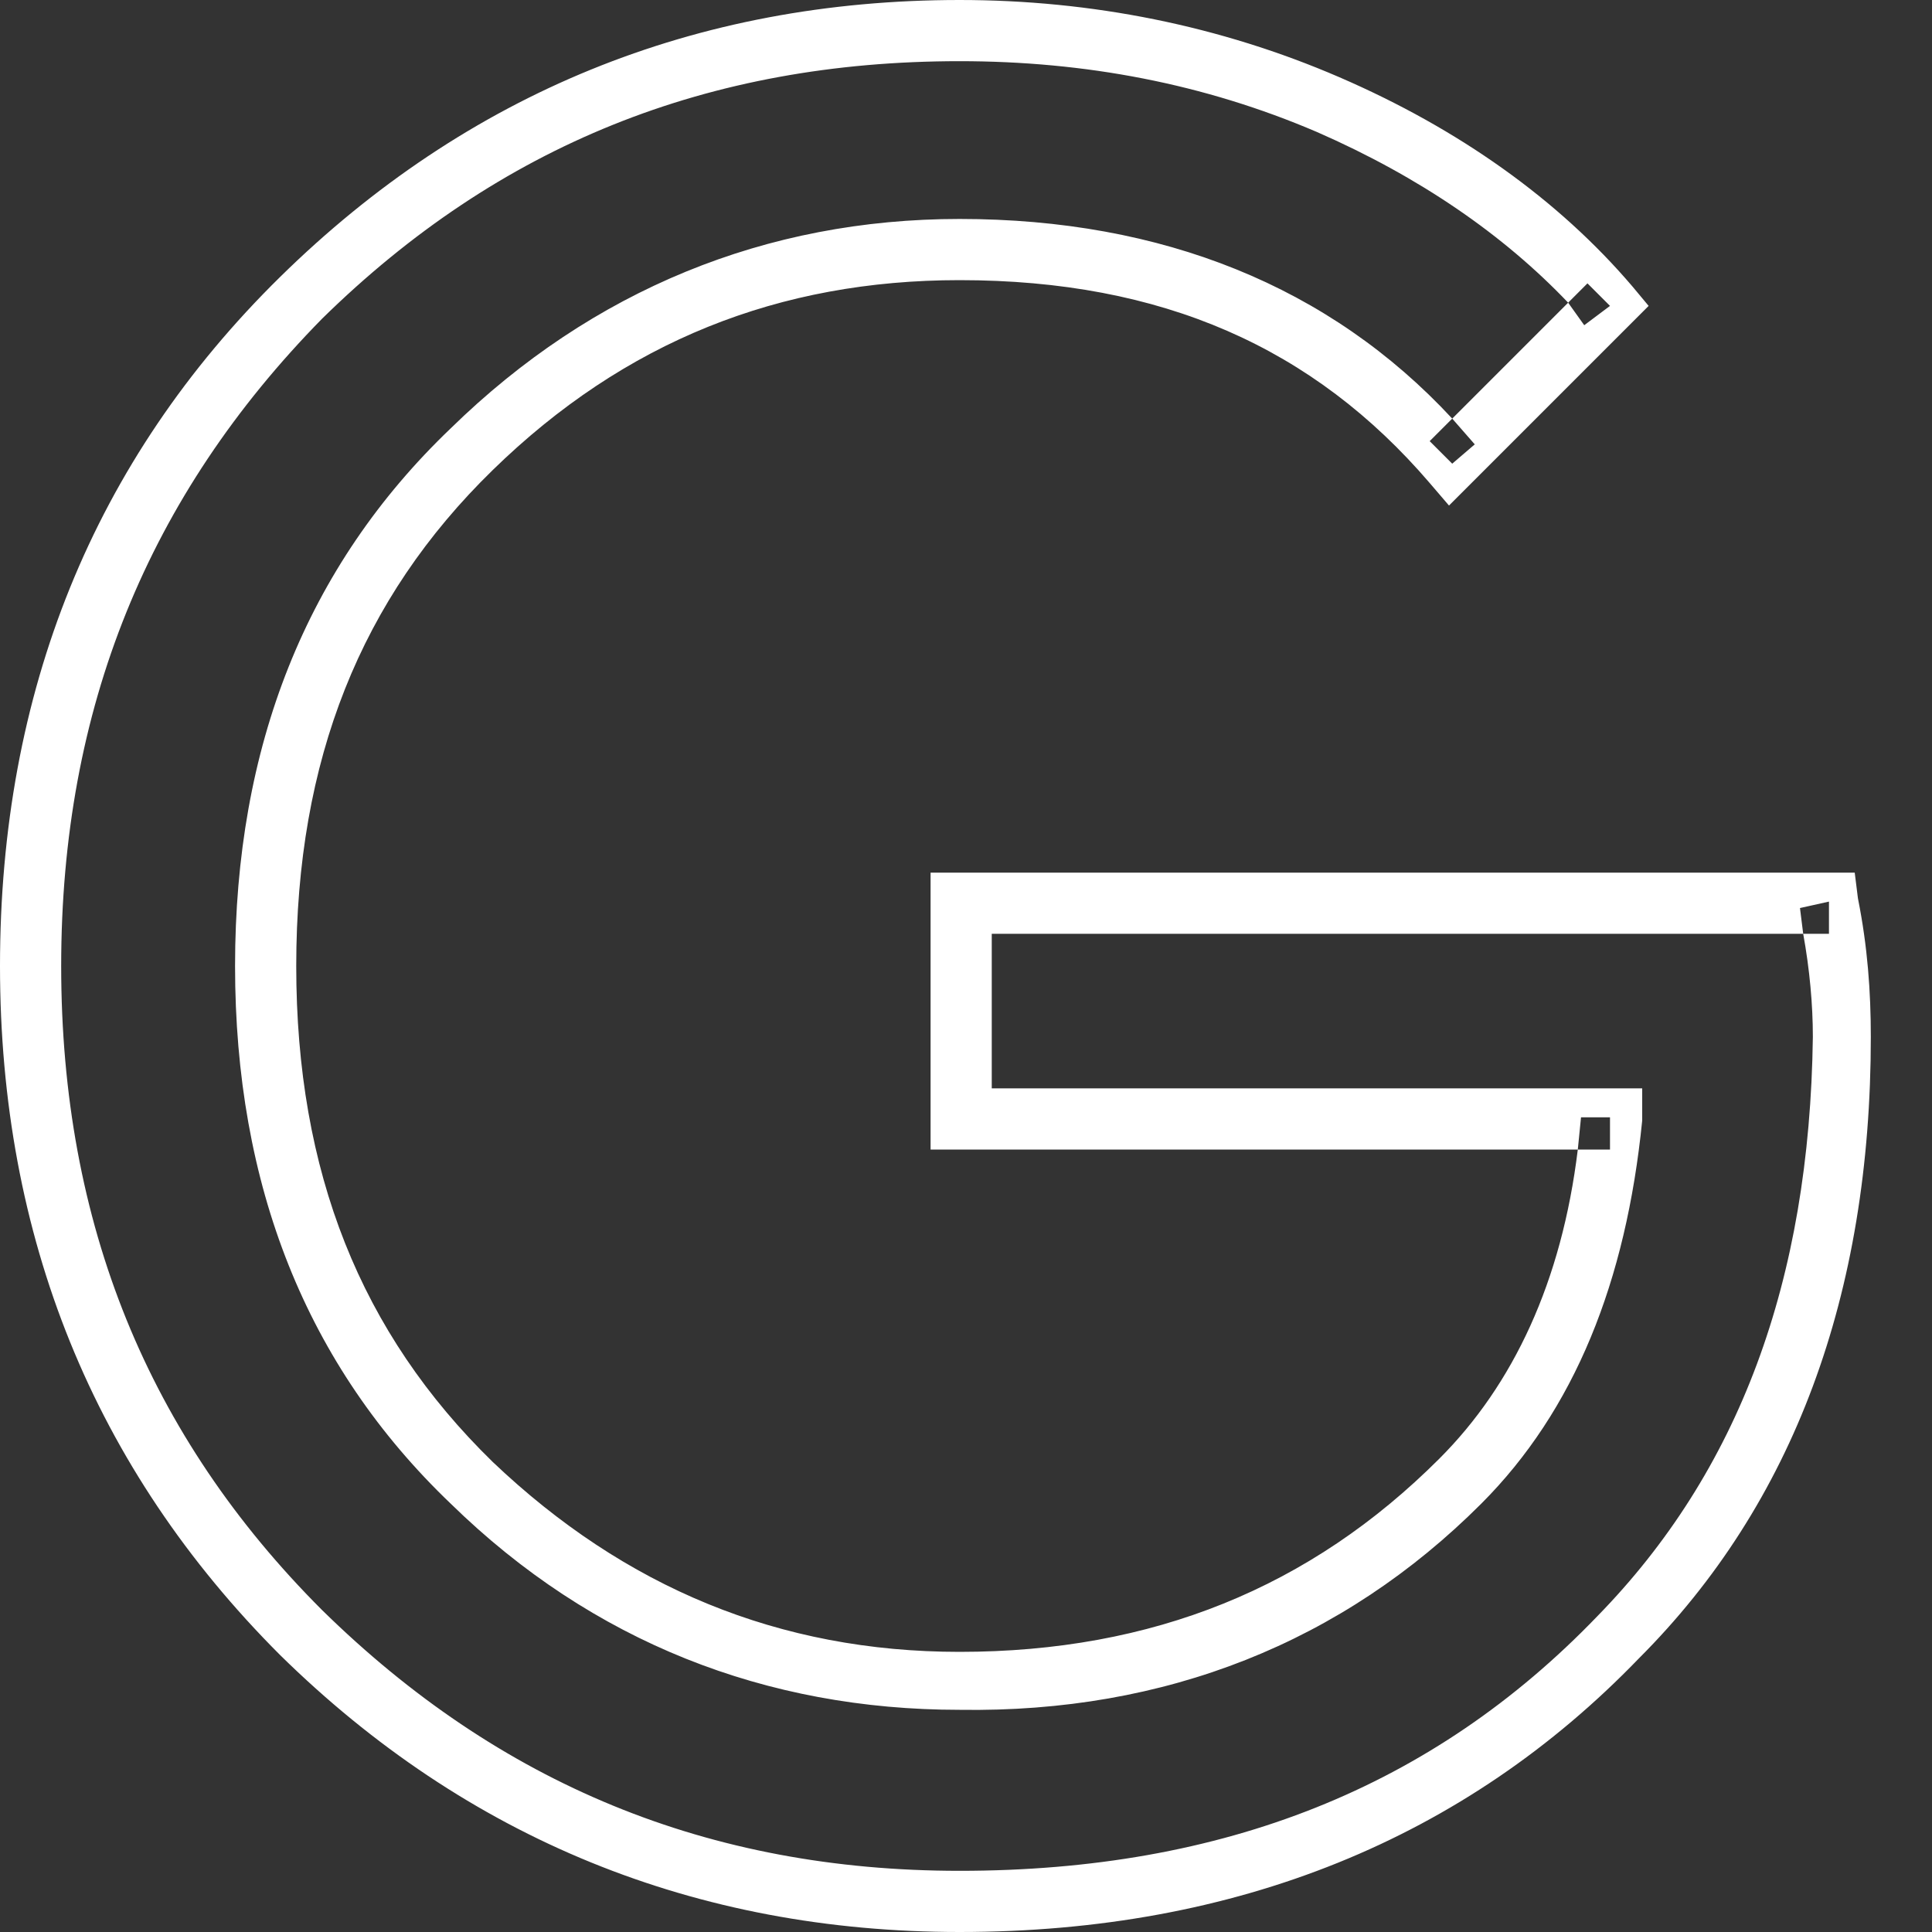 <?xml version="1.0" encoding="utf-8" standalone="no"?>

<svg height="6.00px" version="1.1" width="6.00px" xmlns="http://www.w3.org/2000/svg"><rect width="100%" height="100%" fill="#333333" stroke="none"/><path d="M0 3 C0 2.15 0.29 1.43 0.87 0.86 C1.45 0.29 2.16 0 2.98 0 C3.39 0 3.79 0.08 4.16 0.24 C4.53 0.4 4.84 0.62 5.07 0.89 L5.12 0.95 L5.06 1.01 L4.5 1.57 L4.44 1.5 C4.08 1.08 3.61 0.87 2.98 0.87 C2.42 0.87 1.94 1.06 1.53 1.46 C1.12 1.86 0.92 2.36 0.92 3 C0.92 3.64 1.12 4.14 1.53 4.54 C1.94 4.93 2.42 5.13 2.98 5.13 C3.58 5.13 4.07 4.93 4.47 4.53 C4.7 4.3 4.85 3.98 4.9 3.57 L5 3.57 L5 3.47 L4.91 3.47 L4.9 3.57 L2.89 3.57 L2.89 2.71 L5.76 2.71 L5.77 2.79 C5.8 2.94 5.81 3.08 5.81 3.22 C5.81 4.02 5.57 4.67 5.09 5.15 L5.03 5.08 L5.09 5.15 C4.55 5.71 3.84 6 2.98 6 C2.16 6 1.45 5.71 0.87 5.14 C0.29 4.56 0 3.84 0 3M1 0.99 C0.46 1.54 0.19 2.2 0.19 3 C0.19 3.8 0.46 4.46 1 5 C1.55 5.54 2.2 5.81 2.98 5.81 C3.8 5.81 4.45 5.55 4.96 5.02 C5.4 4.57 5.62 3.98 5.63 3.22 C5.63 3.12 5.62 3.01 5.6 2.9 L3.08 2.9 L3.08 3.38 L5.1 3.38 L5.1 3.48 C5.05 3.98 4.89 4.38 4.6 4.67 C4.17 5.1 3.62 5.32 2.98 5.31 C2.38 5.31 1.84 5.1 1.4 4.67 C0.95 4.24 0.73 3.68 0.73 3 C0.73 2.32 0.95 1.76 1.4 1.33 C1.84 0.9 2.38 0.68 2.98 0.68 C3.61 0.68 4.13 0.89 4.51 1.3 L4.87 0.94 C4.67 0.73 4.41 0.55 4.09 0.41 C3.74 0.26 3.37 0.19 2.98 0.19 C2.2 0.19 1.55 0.45 1 0.99M4.51 1.3 L4.44 1.37 L4.51 1.44 L4.58 1.38 L4.51 1.3M4.93 0.88 L4.87 0.94 L4.92 1.01 L5 0.95 L4.93 0.88M5.68 2.8 L5.59 2.82 L5.6 2.9 L5.68 2.9 L5.68 2.8" fill="white" stroke="white" stroke-opacity="1" stroke-width="0"/></svg>